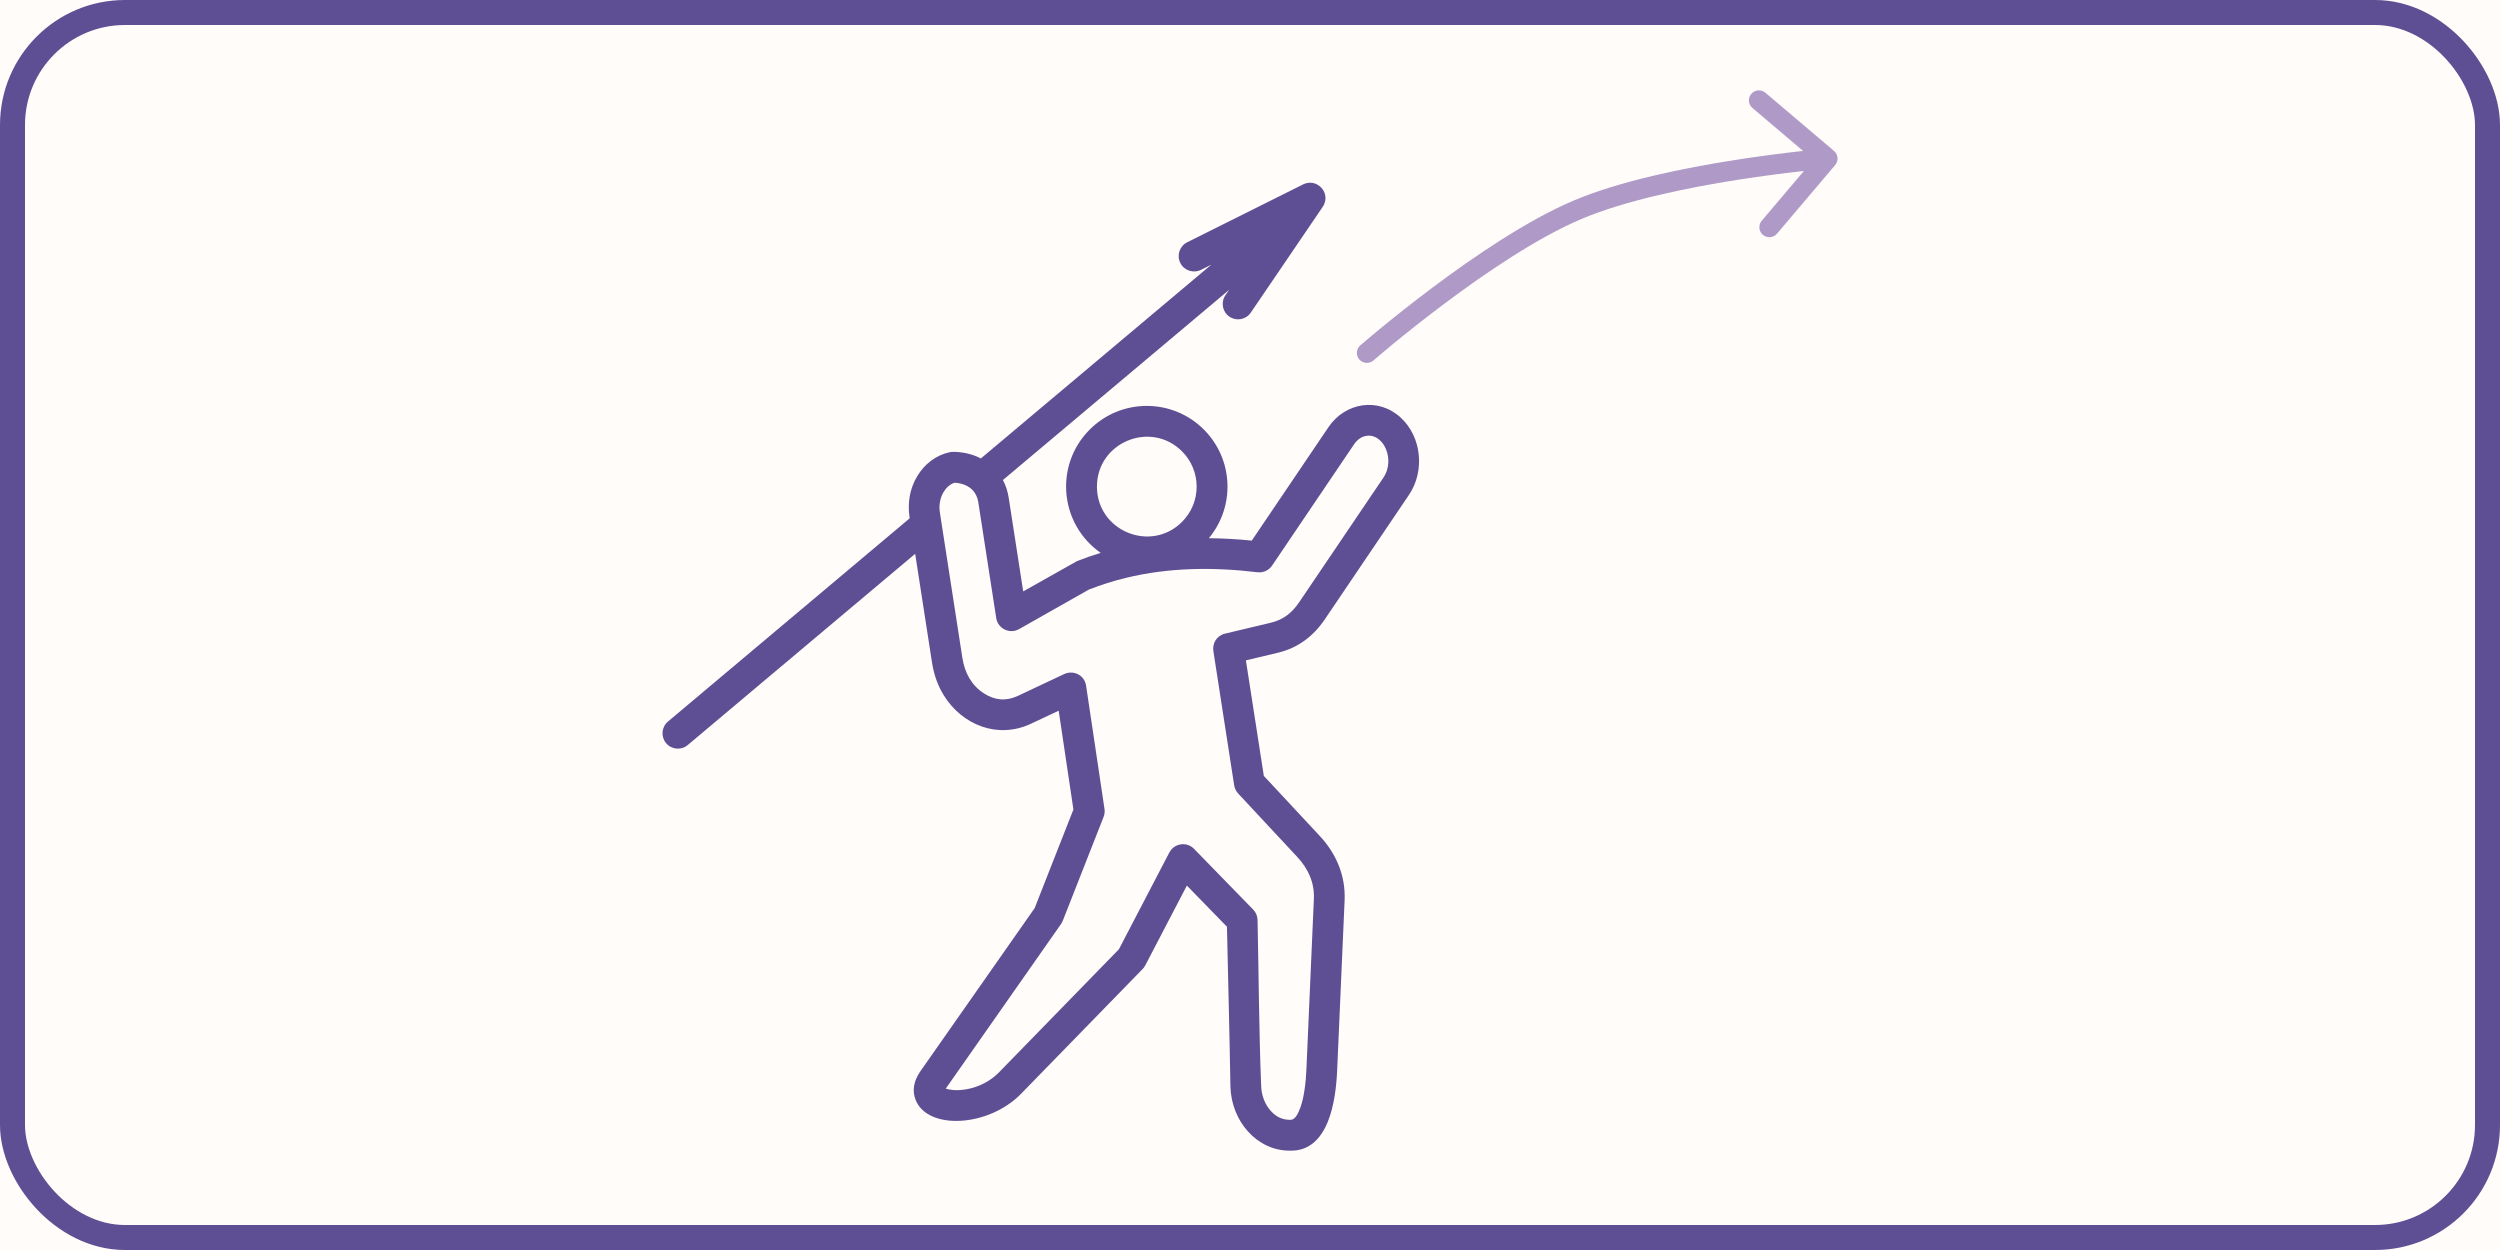 <svg width="200" height="100" viewBox="0 0 200 100" fill="none" xmlns="http://www.w3.org/2000/svg">
<rect x="0" y="0" width="200" height="100" fill="#333333" stroke="none"/>
<g clip-path="url(#clip0_550_1522)">
<rect width="200" height="100" fill="#FFFCF9"/>
<rect x="1" y="1" width="198" height="98" rx="9" stroke="#5E4F94" stroke-width="2"/>
<path fill-rule="evenodd" clip-rule="evenodd" d="M55.019 59.603C54.5 60.04 53.725 59.973 53.288 59.454C52.852 58.935 52.919 58.16 53.438 57.723L72.774 41.465C72.582 40.22 72.783 39.093 73.375 38.101C73.955 37.13 74.87 36.41 75.98 36.177C76.064 36.16 76.148 36.151 76.231 36.151V36.148C77.016 36.148 77.789 36.323 78.471 36.675L96.909 21.172L96.077 21.588C95.468 21.891 94.727 21.643 94.424 21.033C94.12 20.423 94.368 19.683 94.978 19.38L104.255 14.749C105.374 14.191 106.603 15.501 105.76 16.633L100.063 25.009C99.682 25.57 98.918 25.717 98.356 25.336C97.794 24.956 97.648 24.192 98.028 23.63L98.328 23.189L80.233 38.403C80.455 38.82 80.615 39.294 80.697 39.824L81.856 47.313L86.144 44.898L86.143 44.895C86.77 44.648 87.408 44.426 88.057 44.23C84.762 41.934 84.329 37.213 87.178 34.364C89.7 31.842 93.787 31.842 96.309 34.364C98.667 36.722 98.843 40.491 96.709 43.055C97.877 43.07 98.989 43.132 100.142 43.248L106.277 34.173C107.621 32.186 110.276 31.76 112.064 33.415C113.747 34.973 113.993 37.701 112.721 39.584L105.986 49.546C105.068 50.904 103.821 51.84 102.245 52.216L99.672 52.829L101.106 62.071L105.589 66.885C106.893 68.284 107.655 70.054 107.569 72.019L106.972 85.634C106.868 88.015 106.312 92.167 103.157 92.052C101.869 92.052 100.7 91.472 99.843 90.525C99.01 89.605 98.474 88.331 98.433 86.922C98.364 82.663 98.248 78.398 98.156 74.138L94.949 70.846L91.62 77.233C91.549 77.37 91.457 77.487 91.349 77.584L81.688 87.499C79.082 90.175 74.234 90.424 73.256 88.009C72.974 87.311 73.055 86.522 73.635 85.695L82.772 72.651L85.873 64.76L84.694 56.855L82.484 57.896C79.816 59.153 76.963 57.995 75.497 55.617C75.028 54.855 74.711 53.976 74.56 53L73.214 44.305L55.019 59.603ZM94.563 36.109C92.058 33.603 87.755 35.386 87.755 38.929C87.755 42.471 92.058 44.254 94.563 41.749C96.121 40.192 96.121 37.666 94.563 36.109ZM77.652 39.066C77.31 38.79 76.853 38.642 76.361 38.619C76.007 38.732 75.701 39.004 75.487 39.364C75.217 39.816 75.096 40.391 75.187 40.98L76.989 52.624C77.175 53.821 77.718 54.831 78.72 55.474C79.594 56.035 80.498 56.109 81.433 55.669L85.088 53.946C85.843 53.567 86.759 53.985 86.888 54.856L88.361 64.724C88.391 64.929 88.369 65.144 88.288 65.351L85.017 73.675L85.014 73.674C84.979 73.763 84.934 73.849 84.877 73.93L75.661 87.088C75.806 87.141 75.996 87.179 76.221 87.198C77.323 87.293 78.847 86.889 79.924 85.783L89.512 75.942L93.548 68.198L93.55 68.199C93.933 67.461 94.935 67.303 95.524 67.909L100.257 72.767L100.256 72.768C100.466 72.984 100.598 73.277 100.604 73.601C100.7 77.998 100.717 82.468 100.892 86.854C100.915 87.659 101.209 88.372 101.665 88.876C102.127 89.386 102.617 89.587 103.248 89.587C103.568 89.587 103.823 89.182 104.023 88.626C104.343 87.737 104.469 86.552 104.514 85.528L105.11 71.913C105.167 70.612 104.658 69.498 103.786 68.562L99.048 63.476L99.049 63.474C98.887 63.3 98.773 63.078 98.734 62.825L97.084 52.181C96.94 51.475 97.338 50.848 97.998 50.691L101.676 49.815C102.668 49.578 103.359 49.03 103.942 48.167L110.677 38.205C111.627 36.799 110.716 34.681 109.341 34.864C108.922 34.92 108.581 35.168 108.321 35.552L101.787 45.217C101.541 45.604 101.088 45.838 100.602 45.78C97.044 45.357 93.522 45.391 90.052 46.235C89.073 46.473 88.092 46.782 87.108 47.167L81.521 50.332L81.521 50.331C80.787 50.747 79.831 50.304 79.699 49.45L78.267 40.2C78.189 39.693 77.962 39.317 77.652 39.066ZM75.542 87.083L75.547 87.071C75.536 87.062 75.532 87.061 75.542 87.083ZM75.542 87.083C75.55 87.104 75.547 87.089 75.547 87.073L75.542 87.083Z" fill="#5E4F94"/>
<path d="M109.875 28.836C109.542 29.126 109.037 29.091 108.747 28.758C108.456 28.425 108.491 27.919 108.825 27.629L109.875 28.836ZM146.722 12.075C147.059 12.361 147.101 12.866 146.815 13.203L142.159 18.695C141.873 19.032 141.368 19.073 141.031 18.787C140.694 18.502 140.653 17.997 140.938 17.66L145.077 12.778L140.196 8.639C139.859 8.354 139.817 7.849 140.103 7.512C140.389 7.175 140.894 7.133 141.231 7.419L146.722 12.075ZM109.35 28.233C108.825 27.629 108.825 27.629 108.825 27.629C108.825 27.629 108.825 27.629 108.825 27.629C108.826 27.628 108.826 27.628 108.827 27.627C108.828 27.626 108.83 27.625 108.833 27.622C108.838 27.618 108.845 27.612 108.854 27.603C108.874 27.587 108.902 27.562 108.939 27.531C109.013 27.467 109.122 27.374 109.262 27.255C109.544 27.016 109.953 26.672 110.467 26.251C111.493 25.408 112.937 24.253 114.608 23.001C117.934 20.51 122.218 17.595 125.912 16.037L126.534 17.511C123.031 18.988 118.878 21.802 115.567 24.282C113.92 25.516 112.495 26.656 111.482 27.487C110.976 27.903 110.573 28.241 110.297 28.475C110.159 28.592 110.053 28.683 109.982 28.744C109.946 28.775 109.919 28.798 109.901 28.813C109.892 28.821 109.886 28.827 109.881 28.831C109.879 28.833 109.878 28.834 109.876 28.835C109.876 28.835 109.876 28.836 109.875 28.836C109.875 28.836 109.875 28.836 109.875 28.836C109.875 28.836 109.875 28.836 109.35 28.233ZM125.912 16.037C129.606 14.478 134.683 13.445 138.788 12.801C140.851 12.477 142.686 12.249 144.006 12.102C144.666 12.029 145.198 11.975 145.565 11.94C145.749 11.923 145.892 11.91 145.989 11.901C146.037 11.897 146.075 11.894 146.1 11.892C146.113 11.89 146.122 11.89 146.129 11.889C146.132 11.889 146.135 11.889 146.136 11.888C146.137 11.888 146.138 11.888 146.138 11.888C146.139 11.888 146.139 11.888 146.139 11.888C146.139 11.888 146.139 11.888 146.205 12.685C146.27 13.483 146.27 13.483 146.27 13.483C146.27 13.483 146.27 13.483 146.27 13.483C146.27 13.483 146.269 13.483 146.269 13.483C146.267 13.483 146.265 13.483 146.262 13.483C146.257 13.484 146.248 13.485 146.236 13.486C146.212 13.488 146.177 13.491 146.13 13.495C146.036 13.503 145.897 13.516 145.717 13.533C145.357 13.567 144.834 13.62 144.183 13.692C142.881 13.838 141.07 14.062 139.036 14.381C134.95 15.023 130.036 16.033 126.534 17.511L125.912 16.037Z" fill="#AF99C7"/>
</g>
<defs>
<clipPath id="clip0_550_1522">
<rect width="200" height="100" fill="white"/>
</clipPath>
</defs>
</svg>
